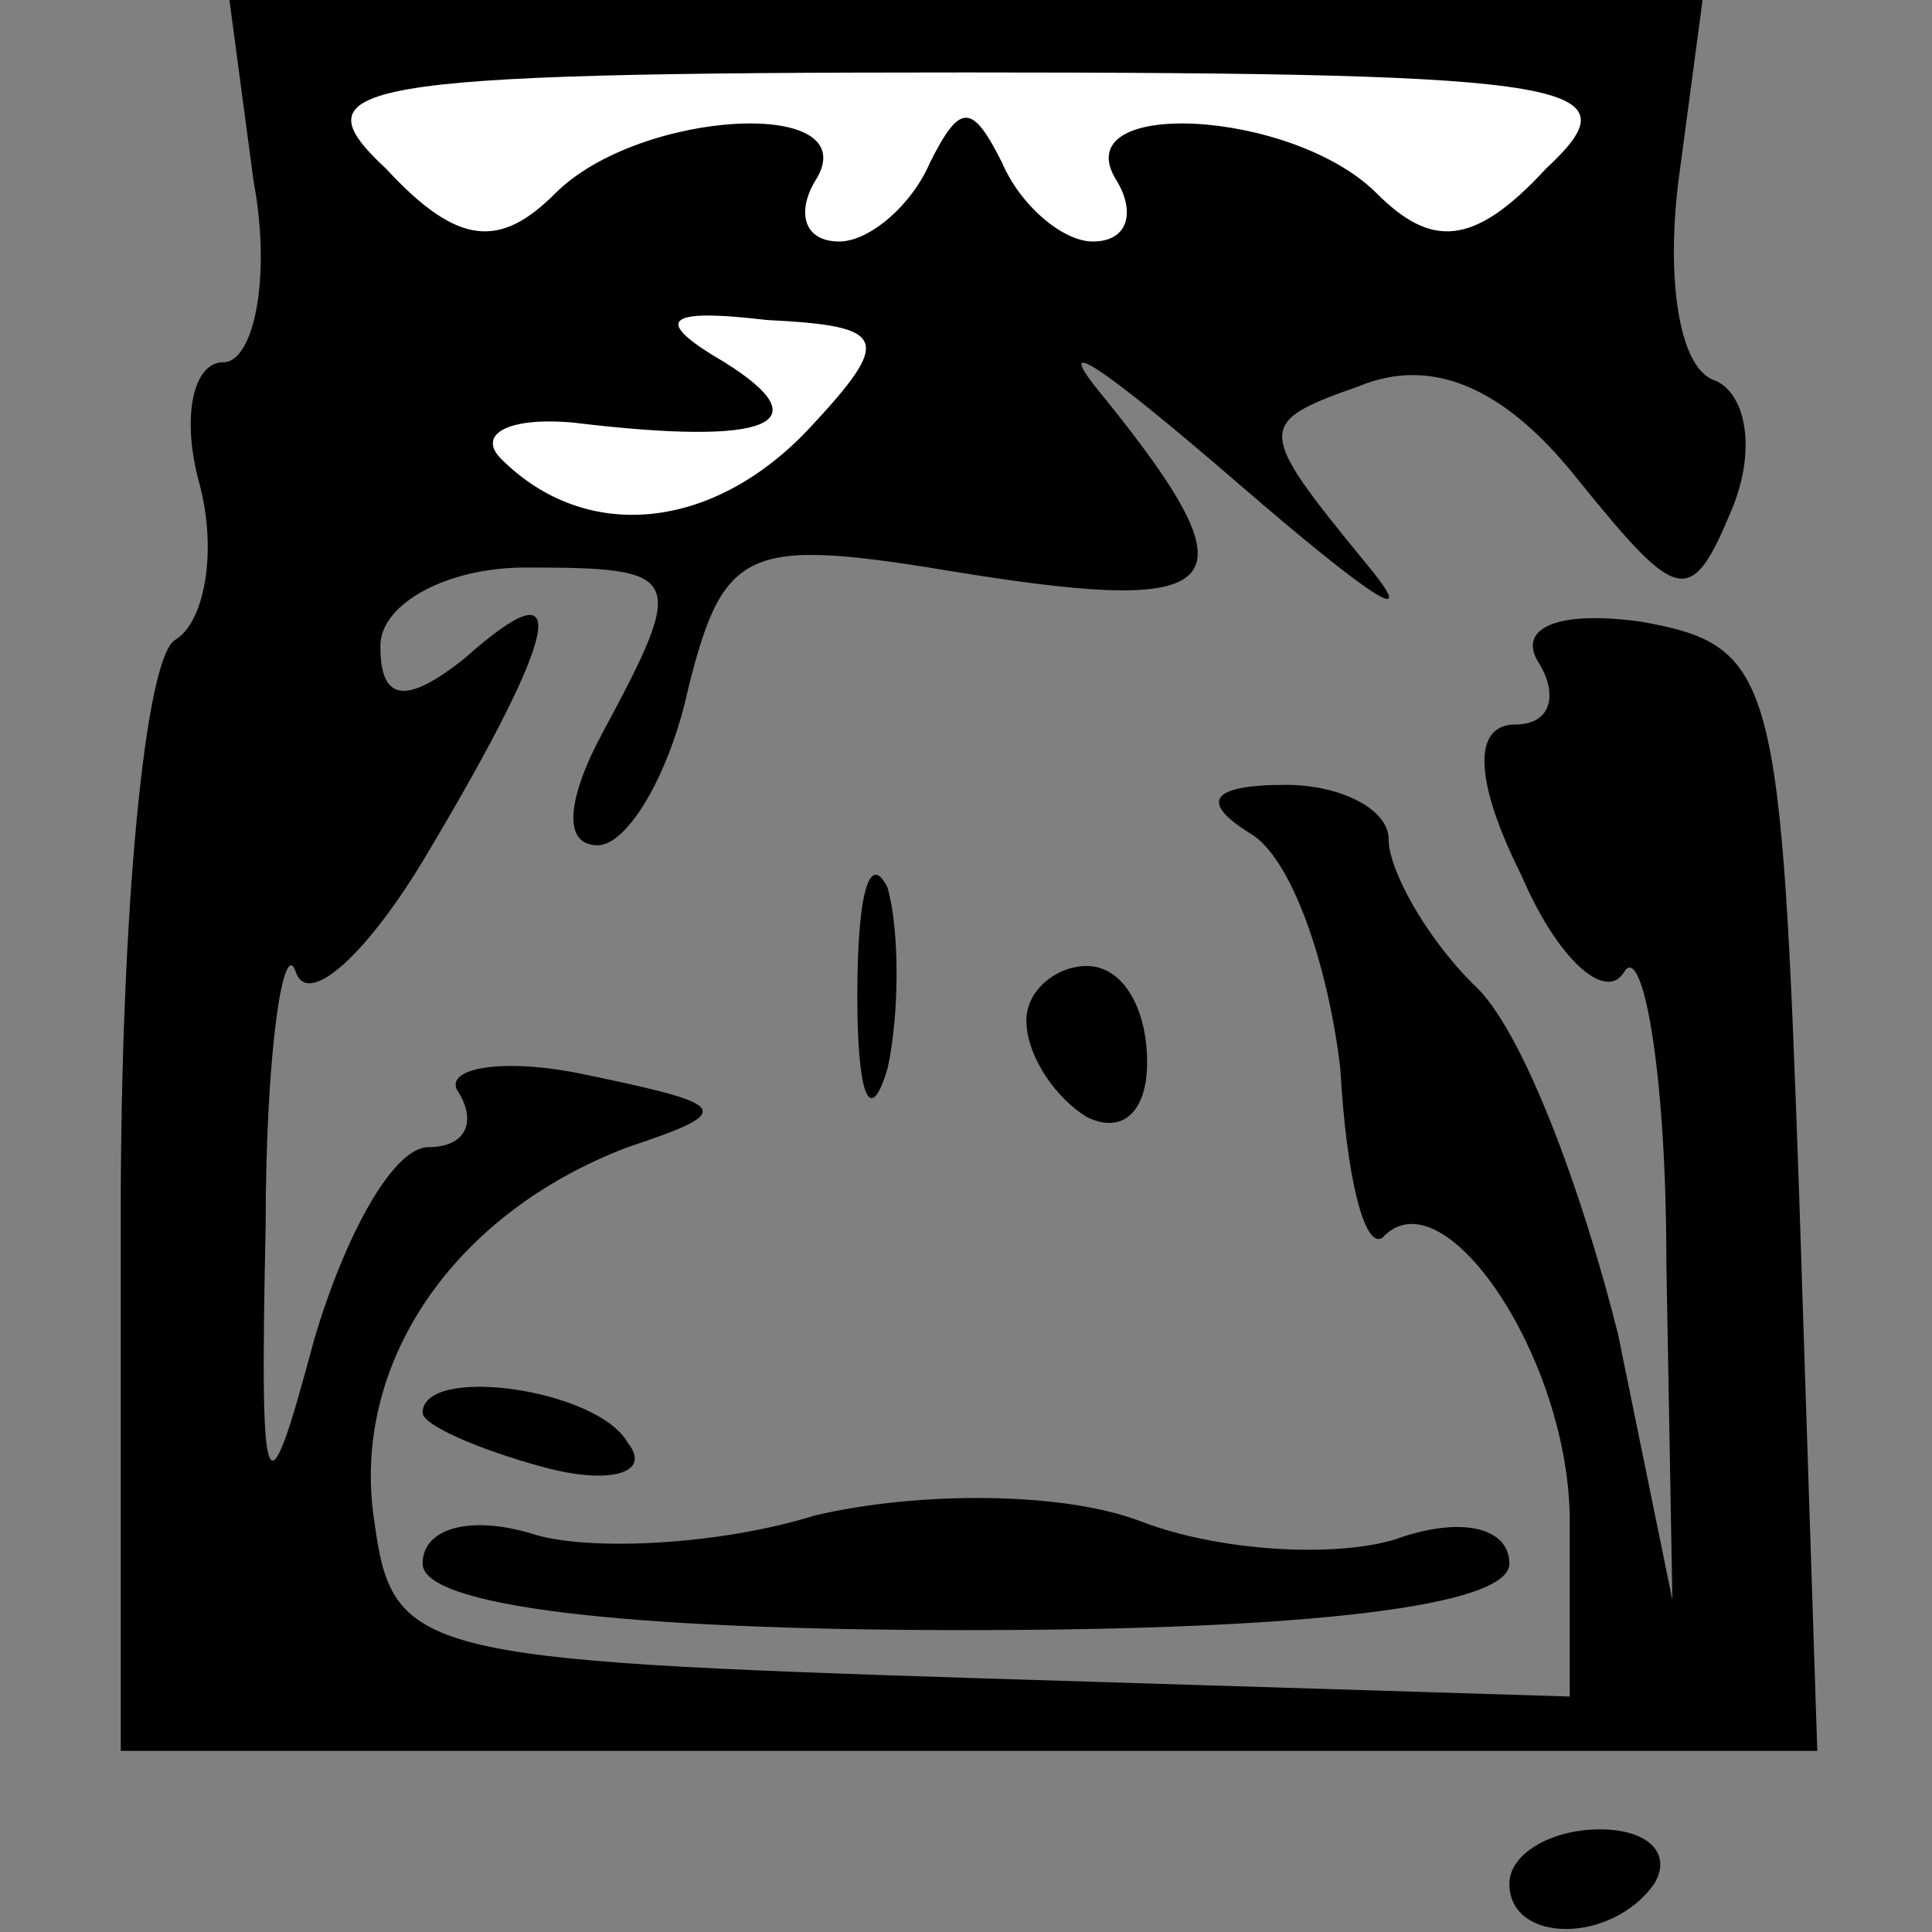 <?xml version="1.0" standalone="no"?>
<!DOCTYPE svg PUBLIC "-//W3C//DTD SVG 20010904//EN"
 "http://www.w3.org/TR/2001/REC-SVG-20010904/DTD/svg10.dtd">
<svg version="1.0" xmlns="http://www.w3.org/2000/svg"
 width="32pt" height="32pt" viewBox="0 0 32 32"
 preserveAspectRatio="xMidYMid meet">
<rect x="0" y="0" width="32" height="32" fill="#808080" stroke="none"/>
<g transform="translate(0,32) scale(0.1,-0.1)"
fill="#000000" stroke="none">
<path fill="#000000" stroke="none" d="M42 290 c3 -16 0 -30 -5 -30 -5 0 -7
-9 -4 -20 3 -11 1 -23 -4 -26 -5 -3 -9 -45 -9 -95 l0 -89 140 0 141 0 -3 92
c-3 86 -4 91 -26 95 -14 2 -21 -1 -17 -7 3 -5 2 -10 -4 -10 -7 0 -7 -9 1 -25
6 -14 14 -21 17 -16 3 5 7 -16 7 -48 l1 -56 -9 44 c-6 24 -16 51 -24 58 -8 8
-14 19 -14 24 0 5 -8 9 -17 9 -13 0 -14 -3 -6 -8 7 -4 13 -22 15 -39 1 -18 4
-30 7 -28 10 11 31 -20 31 -47 l0 -29 -97 3 c-94 3 -98 4 -101 26 -4 26 13 51
42 62 18 6 17 7 -7 12 -14 3 -24 1 -21 -3 3 -5 1 -9 -5 -9 -6 0 -14 -15 -19
-32 -8 -30 -9 -28 -8 19 0 29 3 48 5 42 2 -6 12 3 22 20 22 37 24 48 6 32 -10
-8 -14 -7 -14 2 0 7 11 13 24 13 26 0 27 -1 13 -27 -6 -11 -7 -19 -1 -19 5 0
12 12 15 26 6 24 10 25 46 19 44 -7 48 -2 23 29 -10 12 0 5 22 -14 22 -19 31
-25 21 -13 -18 22 -18 23 -1 29 12 5 24 0 36 -15 17 -21 19 -22 26 -5 4 10 2
19 -3 21 -6 2 -8 17 -6 33 l4 30 -122 0 -122 0 4 -30z"/>
<path fill="#ffffff" stroke="none" d="M256 292 c-12 -13 -19 -13 -28 -4 -14
14 -52 16 -43 2 3 -5 2 -10 -4 -10 -5 0 -12 6 -15 13 -5 10 -7 10 -12 0 -3 -7
-10 -13 -15 -13 -6 0 -7 5 -4 10 9 14 -29 12 -43 -2 -9 -9 -16 -9 -28 4 -15
14 -7 16 96 16 103 0 111 -2 96 -16z"/>
<path fill="#ffffff" stroke="none" d="M134 249 c-16 -17 -37 -19 -51 -5 -4 4
1 7 12 6 33 -4 41 0 25 10 -12 7 -10 9 7 7 20 -1 21 -3 7 -18z"/>
<path fill="#000000" stroke="none" d="M142 155 c0 -16 2 -22 5 -12 2 9 2 23
0 30 -3 6 -5 -1 -5 -18z"/>
<path fill="#000000" stroke="none" d="M170 151 c0 -6 5 -13 10 -16 6 -3 10 1
10 9 0 9 -4 16 -10 16 -5 0 -10 -4 -10 -9z"/>
<path fill="#000000" stroke="none" d="M70 86 c0 -2 9 -6 20 -9 11 -3 18 -1
14 4 -5 9 -34 13 -34 5z"/>
<path fill="#000000" stroke="none" d="M135 69 c-16 -5 -38 -6 -47 -3 -10 3
-18 1 -18 -5 0 -7 33 -11 90 -11 57 0 90 4 90 11 0 6 -8 8 -19 4 -10 -3 -29
-2 -42 3 -13 5 -37 5 -54 1z"/>
<path fill="#000000" stroke="none" d="M250 8 c0 -10 17 -10 24 0 3 5 -1 9 -9
9 -8 0 -15 -4 -15 -9z"/>
</g>
</svg>
